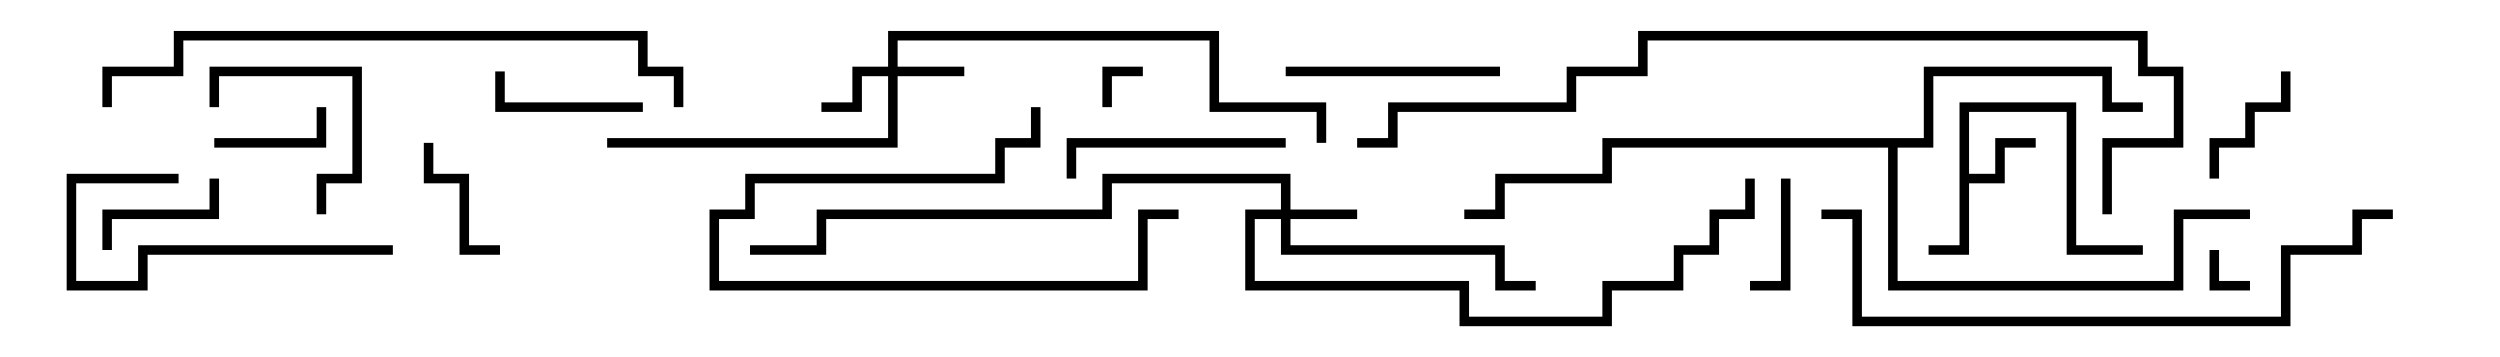 <svg version="1.1" width="105" height="15" xmlns="http://www.w3.org/2000/svg"><path d="M82.3,4.3L87.2,4.3L87.2,10.3L90,10.3L90,10.7L86.8,10.7L86.8,4.7L82.7,4.7L82.7,7.3L83.8,7.3L83.8,5.8L85.5,5.8L85.5,6.2L84.2,6.2L84.2,7.7L82.7,7.7L82.7,10.7L81,10.7L81,10.3L82.3,10.3z" stroke="none"/><path d="M80.8,5.8L80.8,2.8L88.7,2.8L88.7,4.3L90,4.3L90,4.7L88.3,4.7L88.3,3.2L81.2,3.2L81.2,6.2L79.7,6.2L79.7,11.8L91.3,11.8L91.3,8.8L94.5,8.8L94.5,9.2L91.7,9.2L91.7,12.2L79.3,12.2L79.3,6.2L67.7,6.2L67.7,7.7L63.2,7.7L63.2,9.2L61.5,9.2L61.5,8.8L62.8,8.8L62.8,7.3L67.3,7.3L67.3,5.8z" stroke="none"/><path d="M37.3,2.8L37.3,1.3L51.2,1.3L51.2,4.3L55.7,4.3L55.7,6L55.3,6L55.3,4.7L50.8,4.7L50.8,1.7L37.7,1.7L37.7,2.8L40.5,2.8L40.5,3.2L37.7,3.2L37.7,6.2L25.5,6.2L25.5,5.8L37.3,5.8L37.3,3.2L36.2,3.2L36.2,4.7L34.5,4.7L34.5,4.3L35.8,4.3L35.8,2.8z" stroke="none"/><path d="M53.8,8.8L53.8,7.7L46.7,7.7L46.7,9.2L34.7,9.2L34.7,10.7L31.5,10.7L31.5,10.3L34.3,10.3L34.3,8.8L46.3,8.8L46.3,7.3L54.2,7.3L54.2,8.8L57,8.8L57,9.2L54.2,9.2L54.2,10.3L63.2,10.3L63.2,11.8L64.5,11.8L64.5,12.2L62.8,12.2L62.8,10.7L53.8,10.7L53.8,9.2L52.7,9.2L52.7,11.8L61.7,11.8L61.7,13.3L67.3,13.3L67.3,11.8L70.3,11.8L70.3,10.3L71.8,10.3L71.8,8.8L73.3,8.8L73.3,7.5L73.7,7.5L73.7,9.2L72.2,9.2L72.2,10.7L70.7,10.7L70.7,12.2L67.7,12.2L67.7,13.7L61.3,13.7L61.3,12.2L52.3,12.2L52.3,8.8z" stroke="none"/><path d="M46.7,4.5L46.3,4.5L46.3,2.8L48,2.8L48,3.2L46.7,3.2z" stroke="none"/><path d="M92.8,10.5L93.2,10.5L93.2,11.8L94.5,11.8L94.5,12.2L92.8,12.2z" stroke="none"/><path d="M74.8,7.5L75.2,7.5L75.2,12.2L73.5,12.2L73.5,11.8L74.8,11.8z" stroke="none"/><path d="M9,6.2L9,5.8L13.3,5.8L13.3,4.5L13.7,4.5L13.7,6.2z" stroke="none"/><path d="M95.8,3L96.2,3L96.2,4.7L94.7,4.7L94.7,6.2L93.2,6.2L93.2,7.5L92.8,7.5L92.8,5.8L94.3,5.8L94.3,4.3L95.8,4.3z" stroke="none"/><path d="M17.8,6L18.2,6L18.2,7.3L19.7,7.3L19.7,10.3L21,10.3L21,10.7L19.3,10.7L19.3,7.7L17.8,7.7z" stroke="none"/><path d="M8.8,7.5L9.2,7.5L9.2,9.2L4.7,9.2L4.7,10.5L4.3,10.5L4.3,8.8L8.8,8.8z" stroke="none"/><path d="M27,4.3L27,4.7L20.8,4.7L20.8,3L21.2,3L21.2,4.3z" stroke="none"/><path d="M13.7,9L13.3,9L13.3,7.3L14.8,7.3L14.8,3.2L9.2,3.2L9.2,4.5L8.8,4.5L8.8,2.8L15.2,2.8L15.2,7.7L13.7,7.7z" stroke="none"/><path d="M43.3,4.5L43.7,4.5L43.7,6.2L42.2,6.2L42.2,7.7L31.7,7.7L31.7,9.2L30.2,9.2L30.2,11.8L47.8,11.8L47.8,8.8L49.5,8.8L49.5,9.2L48.2,9.2L48.2,12.2L29.8,12.2L29.8,8.8L31.3,8.8L31.3,7.3L41.8,7.3L41.8,5.8L43.3,5.8z" stroke="none"/><path d="M63,2.8L63,3.2L54,3.2L54,2.8z" stroke="none"/><path d="M54,5.8L54,6.2L45.2,6.2L45.2,7.5L44.8,7.5L44.8,5.8z" stroke="none"/><path d="M16.5,10.3L16.5,10.7L6.2,10.7L6.2,12.2L2.8,12.2L2.8,7.3L7.5,7.3L7.5,7.7L3.2,7.7L3.2,11.8L5.8,11.8L5.8,10.3z" stroke="none"/><path d="M4.7,4.5L4.3,4.5L4.3,2.8L7.3,2.8L7.3,1.3L27.2,1.3L27.2,2.8L28.7,2.8L28.7,4.5L28.3,4.5L28.3,3.2L26.8,3.2L26.8,1.7L7.7,1.7L7.7,3.2L4.7,3.2z" stroke="none"/><path d="M100.5,8.8L100.5,9.2L99.2,9.2L99.2,10.7L96.2,10.7L96.2,13.7L77.8,13.7L77.8,9.2L76.5,9.2L76.5,8.8L78.2,8.8L78.2,13.3L95.8,13.3L95.8,10.3L98.8,10.3L98.8,8.8z" stroke="none"/><path d="M88.7,9L88.3,9L88.3,5.8L91.3,5.8L91.3,3.2L89.8,3.2L89.8,1.7L69.2,1.7L69.2,3.2L66.2,3.2L66.2,4.7L58.7,4.7L58.7,6.2L57,6.2L57,5.8L58.3,5.8L58.3,4.3L65.8,4.3L65.8,2.8L68.8,2.8L68.8,1.3L90.2,1.3L90.2,2.8L91.7,2.8L91.7,6.2L88.7,6.2z" stroke="none"/></svg>